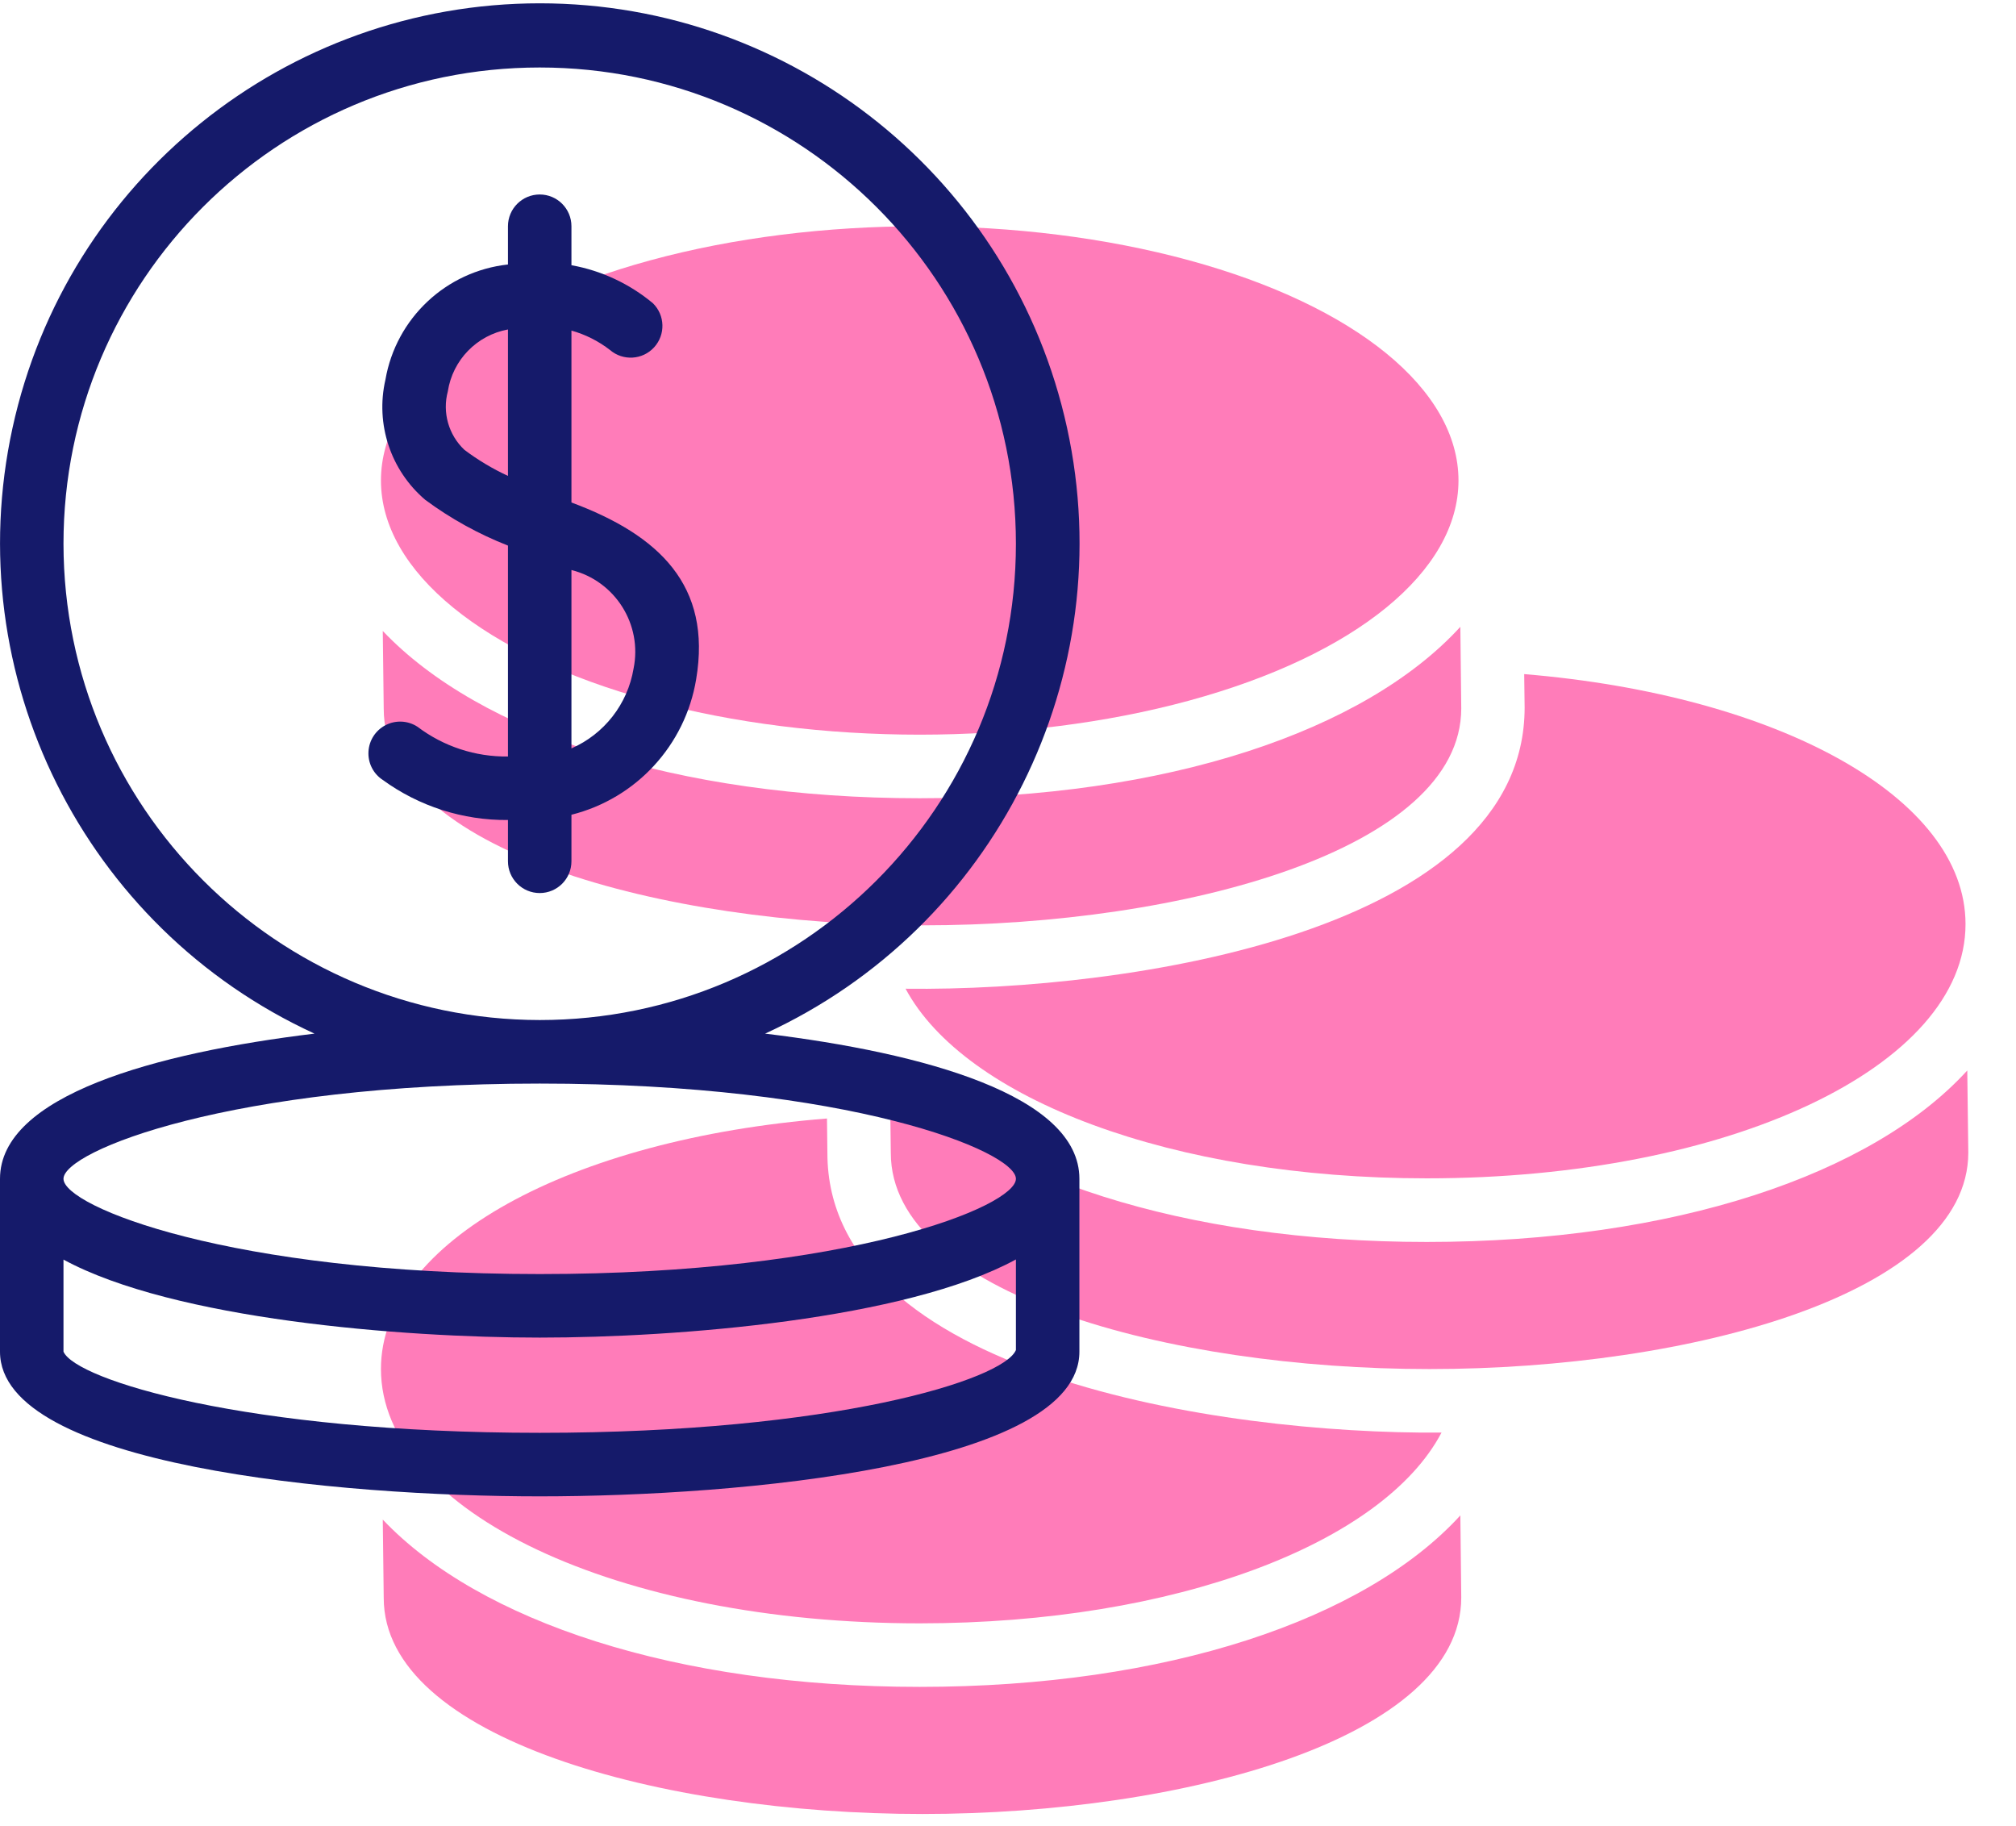 <?xml version="1.0" encoding="UTF-8"?>
<svg width="53px" height="48px" viewBox="0 0 53 48" version="1.1" xmlns="http://www.w3.org/2000/svg" xmlns:xlink="http://www.w3.org/1999/xlink">
    <title>rich</title>
    <g id="Final-UI" stroke="none" stroke-width="1" fill="none" fill-rule="evenodd">
        <g id="website-home" transform="translate(-138, -1925)" fill-rule="nonzero">
            <g id="Group-36" transform="translate(138, 1892)">
                <g id="rich" transform="translate(0, 33)">
                    <g id="Group" transform="translate(10.015, 5.947)" fill="#FF7CB9">
                        <ellipse id="Oval" cx="14.164" cy="6.682" rx="14.164" ry="6.682"></ellipse>
                        <path d="M14.164,15.035 C7.759,15.035 2.591,13.319 0.048,10.638 L0.073,12.683 C0.073,16.38 7.371,18.376 14.237,18.376 C21.103,18.376 28.401,16.38 28.401,12.672 L28.377,10.529 C25.873,13.271 20.654,15.035 14.164,15.035 L14.164,15.035 Z" id="Path"></path>
                        <path d="M13.792,20.042 C15.349,22.94 20.803,25.026 27.494,25.026 C35.436,25.026 41.658,22.091 41.658,18.344 C41.658,15.012 36.733,12.327 30.056,11.772 L30.067,12.652 C30.067,18.503 19.743,20.114 13.792,20.042 Z" id="Path"></path>
                        <path d="M41.704,22.191 C39.201,24.934 33.983,26.698 27.494,26.698 C21.09,26.698 15.92,24.982 13.378,22.301 L13.404,24.359 C13.404,28.049 20.701,30.039 27.568,30.039 C34.434,30.039 41.731,28.048 41.731,24.348 L41.704,22.191 Z" id="Path"></path>
                        <path d="M14.164,36.723 C20.879,36.723 26.349,34.623 27.882,31.709 C22.023,31.757 11.737,30.157 11.737,24.364 L11.726,23.453 C4.988,23.989 -5.9303602e-15,26.685 -5.9303602e-15,30.037 C-5.9303602e-15,33.785 6.222,36.723 14.164,36.723 L14.164,36.723 Z" id="Path"></path>
                        <path d="M14.164,38.393 C7.759,38.393 2.59,36.677 0.048,33.996 L0.073,36.054 C0.073,39.743 7.371,41.734 14.237,41.734 C21.103,41.734 28.401,39.743 28.401,36.043 L28.377,33.886 C25.873,36.627 20.653,38.393 14.164,38.393 Z" id="Path"></path>
                    </g>
                    <path d="M20.114,27.169 C26.174,24.385 29.477,17.758 28.052,11.244 C26.627,4.73 20.859,0.087 14.191,0.087 C7.523,0.087 1.755,4.73 0.33,11.244 C-1.095,17.758 2.209,24.385 8.268,27.169 C4.084,27.675 -2.9651801e-15,28.796 -2.9651801e-15,30.985 L-2.9651801e-15,35.529 C-2.9651801e-15,38.53 8.919,39.332 14.189,39.332 C19.458,39.332 28.377,38.53 28.377,35.529 L28.377,30.985 C28.377,28.796 24.293,27.675 20.114,27.169 Z M1.669,14.293 C1.669,7.379 7.274,1.774 14.189,1.774 C21.103,1.774 26.708,7.379 26.708,14.293 C26.708,21.207 21.103,26.812 14.189,26.812 C7.278,26.804 1.677,21.204 1.669,14.293 Z M14.189,28.482 C22.32,28.482 26.708,30.258 26.708,30.985 C26.708,31.712 22.32,33.489 14.189,33.489 C6.057,33.489 1.669,31.712 1.669,30.985 C1.669,30.258 6.057,28.482 14.189,28.482 Z M14.189,37.662 C6.457,37.662 1.991,36.267 1.669,35.529 L1.669,33.109 C4.566,34.682 10.566,35.159 14.189,35.159 C17.811,35.159 23.815,34.682 26.708,33.105 L26.708,35.486 C26.387,36.267 21.921,37.662 14.189,37.662 L14.189,37.662 Z" id="Shape" fill="#151A6A"></path>
                    <path d="M15.023,13.208 L15.023,8.689 C15.391,8.793 15.736,8.966 16.038,9.201 C16.38,9.493 16.892,9.462 17.196,9.13 C17.5,8.798 17.486,8.285 17.164,7.97 C16.549,7.458 15.811,7.113 15.023,6.971 L15.023,5.947 C15.023,5.486 14.65,5.112 14.189,5.112 C13.728,5.112 13.354,5.486 13.354,5.947 L13.354,6.952 C11.726,7.13 10.412,8.365 10.133,9.979 C9.865,11.144 10.268,12.362 11.179,13.138 C11.848,13.633 12.579,14.037 13.354,14.341 L13.354,19.885 C12.497,19.896 11.661,19.621 10.977,19.104 C10.727,18.94 10.41,18.923 10.144,19.057 C9.877,19.192 9.703,19.458 9.687,19.756 C9.67,20.054 9.813,20.338 10.063,20.501 C11.019,21.196 12.172,21.565 13.354,21.554 L13.354,22.639 C13.354,23.1 13.728,23.474 14.189,23.474 C14.65,23.474 15.023,23.1 15.023,22.639 L15.023,21.416 C16.728,20.987 18.016,19.588 18.302,17.853 C18.716,15.392 17.334,14.068 15.023,13.208 Z M12.209,11.824 C11.792,11.431 11.625,10.841 11.773,10.288 C11.9,9.464 12.534,8.811 13.354,8.66 L13.354,12.509 C12.949,12.322 12.565,12.092 12.209,11.824 L12.209,11.824 Z M16.656,17.576 C16.5,18.506 15.886,19.294 15.023,19.672 L15.023,14.983 C16.173,15.272 16.893,16.414 16.656,17.576 Z" id="Shape" fill="#151A6A"></path>
                </g>
            </g>
        </g>
    </g>
</svg>